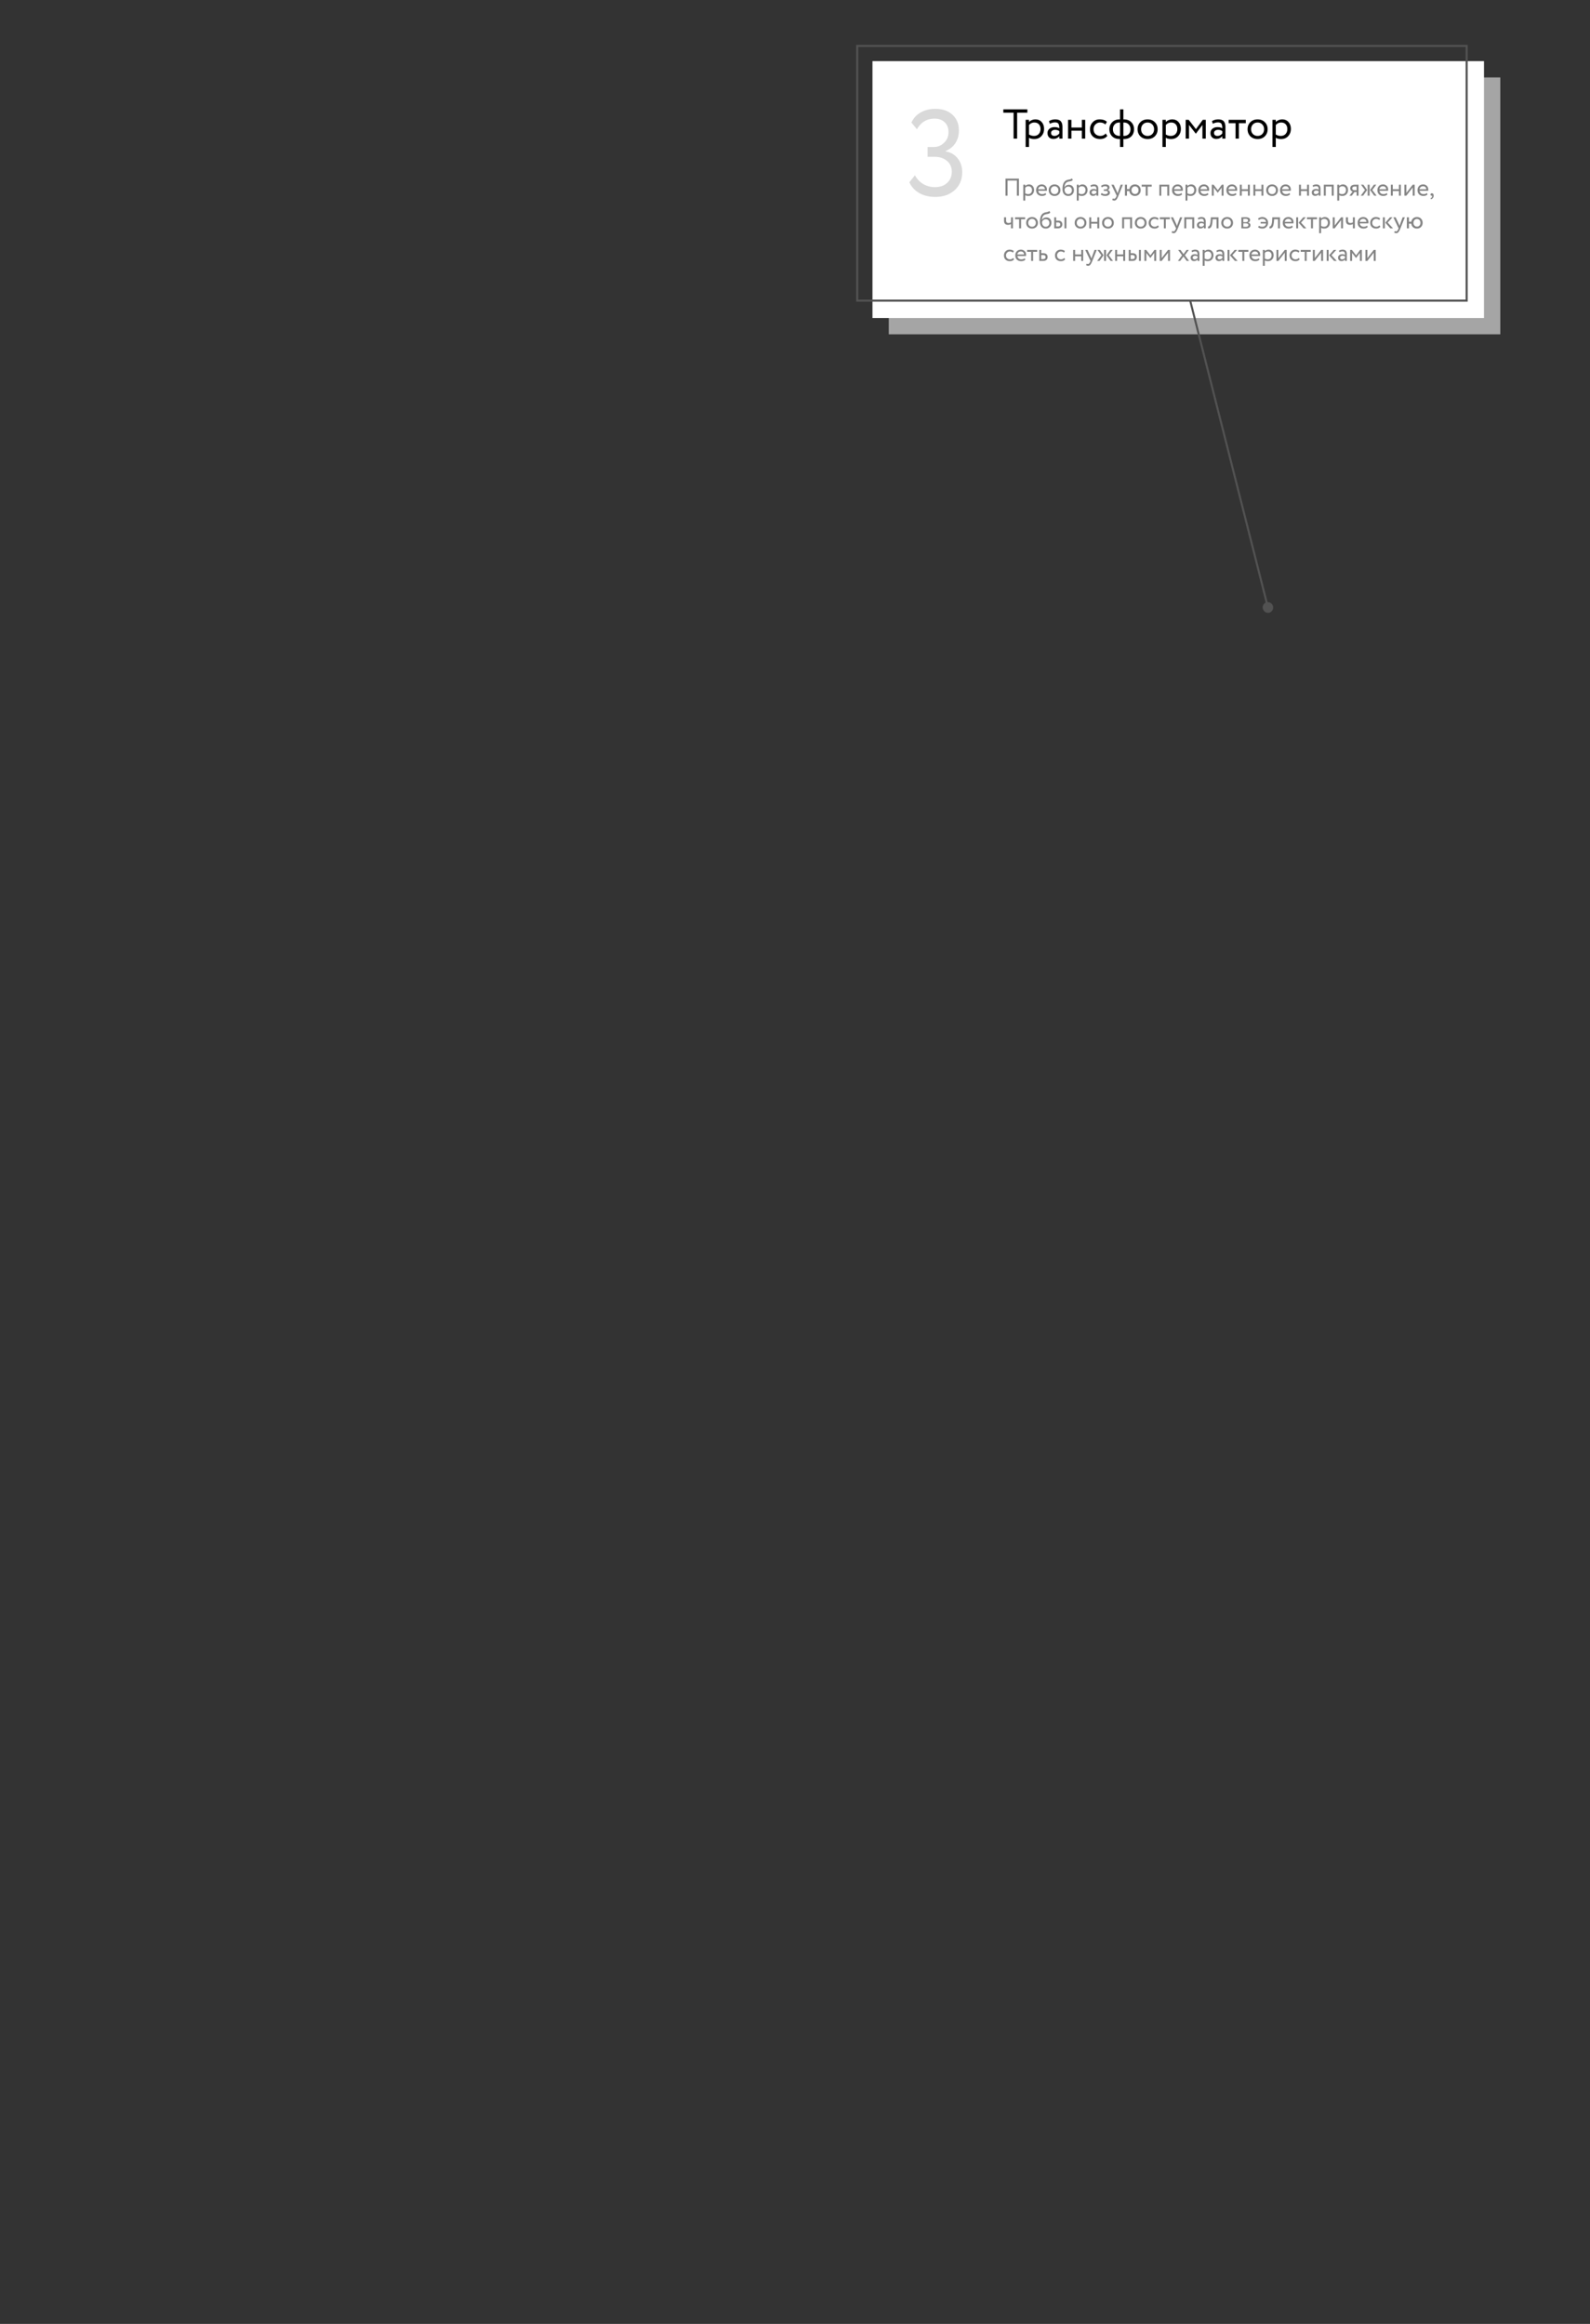 <svg width="390" height="570" fill="none" xmlns="http://www.w3.org/2000/svg"><rect width="100%" height="100%" fill="#333333" stroke="none"/><mask id="a" style="mask-type:alpha" maskUnits="userSpaceOnUse" x="0" y="0" width="390" height="570"><path fill="#D9D9D9" d="M0 0h390v570H0z"/></mask><g mask="url(#a)"><path fill="#C1C1C1" fill-opacity=".8" d="M218 19h150v63H218z"/><path fill="#fff" d="M214 15h150v63H214z"/><path stroke="#525252" stroke-width=".512" d="M210.256 11.256h149.488v62.488H210.256z"/><path d="M248.613 27.646h-2.511v-.82h5.893v.82h-2.511V34h-.871v-6.354zm3.779 8.404h-.82v-6.662h.82v.543a1.72 1.72 0 01.676-.46c.287-.124.584-.185.892-.185.656 0 1.171.218 1.547.656.39.43.584.99.584 1.68 0 .704-.222 1.295-.666 1.773-.437.472-1.014.707-1.732.707-.553 0-.987-.105-1.301-.317v2.265zm1.332-5.996a1.63 1.63 0 00-1.332.636v2.285c.362.24.772.359 1.23.359.485 0 .871-.154 1.158-.461.293-.315.44-.721.44-1.22 0-.485-.133-.871-.399-1.158-.267-.294-.632-.44-1.097-.44zm3.788.308l-.215-.656c.458-.28.97-.42 1.537-.42.622 0 1.073.153 1.353.46.28.308.42.783.42 1.425V34h-.778v-.594c-.363.444-.854.666-1.476.666-.424 0-.765-.127-1.025-.38-.26-.26-.389-.608-.389-1.045 0-.45.16-.806.481-1.066.321-.266.742-.4 1.261-.4.485 0 .867.1 1.148.298 0-.52-.072-.892-.216-1.117-.143-.226-.42-.338-.83-.338-.417 0-.84.112-1.271.338zm1.128 2.972c.458 0 .854-.198 1.189-.595v-.584c-.287-.205-.632-.307-1.036-.307-.28 0-.515.068-.707.205a.637.637 0 00-.276.553c0 .226.071.403.215.533.15.13.355.195.615.195zm7.542.666h-.82v-1.947H262.8V34h-.82v-4.612h.82v1.896h2.562v-1.896h.82V34zm5.029-1.26l.389.594c-.396.512-.987.768-1.773.768-.737 0-1.335-.218-1.793-.655-.451-.438-.676-1.022-.676-1.753 0-.676.222-1.247.666-1.711.444-.465 1.001-.697 1.67-.697.806 0 1.411.201 1.814.604l-.379.646c-.355-.321-.796-.482-1.322-.482-.431 0-.803.158-1.117.472-.308.307-.461.697-.461 1.168 0 .499.157.895.471 1.189.321.3.717.45 1.189.45.533 0 .973-.197 1.322-.594zm4.334 3.31h-.82v-1.947h-.113c-.772 0-1.384-.226-1.834-.677-.445-.458-.667-1.035-.667-1.732 0-.663.226-1.23.677-1.701.451-.471 1.055-.707 1.814-.707h.123v-2.46h.82v2.46h.133c.751 0 1.353.229 1.804.686.45.458.676 1.032.676 1.722 0 .717-.219 1.298-.656 1.742-.43.444-1.038.666-1.824.666h-.133v1.948zm-2.562-4.356c0 .499.146.899.44 1.2.301.293.707.44 1.22.44h.082v-3.28h-.133c-.499 0-.892.154-1.179.462-.287.3-.43.693-.43 1.178zm2.695-1.64h-.133v3.28h.092c.519 0 .922-.147 1.209-.44.294-.301.441-.701.441-1.2 0-.45-.144-.837-.431-1.158-.287-.321-.679-.482-1.178-.482zm4.025 3.372c-.45-.465-.676-1.042-.676-1.732 0-.697.226-1.27.676-1.722.458-.457 1.053-.686 1.784-.686.731 0 1.322.229 1.773.686.457.451.686 1.025.686 1.722 0 .697-.229 1.274-.686 1.732-.451.451-1.042.676-1.773.676-.725 0-1.319-.225-1.784-.676zm.646-2.91c-.301.3-.451.693-.451 1.178s.147.878.441 1.179c.3.307.683.46 1.148.46.464 0 .843-.15 1.137-.45.301-.308.451-.704.451-1.189 0-.471-.15-.864-.451-1.178-.294-.308-.673-.462-1.137-.462-.465 0-.844.154-1.138.462zm5.6 5.534h-.82v-6.662h.82v.543c.164-.19.39-.345.677-.46a2.22 2.22 0 01.891-.185c.656 0 1.172.218 1.548.656.389.43.584.99.584 1.68 0 .704-.222 1.295-.666 1.773-.438.472-1.015.707-1.732.707-.554 0-.988-.105-1.302-.317v2.265zm1.332-5.996c-.546 0-.99.212-1.332.636v2.285c.362.24.772.359 1.23.359.485 0 .871-.154 1.158-.461.294-.315.441-.721.441-1.22 0-.485-.134-.871-.4-1.158-.266-.294-.632-.44-1.097-.44zM291.644 34h-.82v-4.612h.748l1.773 2.286 1.681-2.286h.727V34h-.819v-3.361l-1.599 2.141h-.031l-1.66-2.142V34zm5.841-3.638l-.215-.656c.458-.28.97-.42 1.537-.42.622 0 1.073.153 1.353.46.28.308.42.783.42 1.425V34h-.779v-.594c-.362.444-.854.666-1.476.666-.423 0-.765-.127-1.024-.38-.26-.26-.39-.608-.39-1.045 0-.45.161-.806.482-1.066.321-.266.741-.4 1.26-.4.486 0 .868.1 1.148.298 0-.52-.071-.892-.215-1.117-.143-.226-.42-.338-.83-.338-.417 0-.84.112-1.271.338zm1.127 2.972c.458 0 .854-.198 1.189-.595v-.584c-.287-.205-.632-.307-1.035-.307-.28 0-.516.068-.707.205a.638.638 0 00-.277.553c0 .226.072.403.216.533.15.13.355.195.614.195zm4.448-3.126h-1.691v-.82h4.202v.82h-1.691V34h-.82v-3.792zm3.626 3.218c-.451-.465-.677-1.042-.677-1.732 0-.697.226-1.27.677-1.722.457-.457 1.052-.686 1.783-.686.731 0 1.322.229 1.773.686.457.451.686 1.025.686 1.722 0 .697-.229 1.274-.686 1.732-.451.451-1.042.676-1.773.676-.724 0-1.319-.225-1.783-.676zm.645-2.91c-.3.3-.451.693-.451 1.178s.147.878.441 1.179c.301.307.683.46 1.148.46.464 0 .844-.15 1.137-.45.301-.308.451-.704.451-1.189 0-.471-.15-.864-.451-1.178-.293-.308-.673-.462-1.137-.462-.465 0-.844.154-1.138.462zm5.6 5.534h-.82v-6.662h.82v.543c.164-.19.39-.345.677-.46a2.24 2.24 0 01.891-.185c.656 0 1.172.218 1.548.656.389.43.584.99.584 1.68 0 .704-.222 1.295-.666 1.773-.438.472-1.015.707-1.732.707-.554 0-.988-.105-1.302-.317v2.265zm1.332-5.996c-.546 0-.99.212-1.332.636v2.285c.362.24.772.359 1.23.359.485 0 .871-.154 1.158-.461.294-.315.441-.721.441-1.22 0-.485-.134-.871-.4-1.158-.266-.294-.632-.44-1.097-.44z" fill="#000"/><path d="M249.93 48h-.51v-3.72h-2.28V48h-.51v-4.2h3.3V48zm1.541 1.2h-.48v-3.9h.48v.318c.096-.112.228-.202.396-.27.168-.072.342-.108.522-.108.384 0 .686.128.906.384.228.252.342.58.342.984 0 .412-.13.758-.39 1.038-.256.276-.594.414-1.014.414-.324 0-.578-.062-.762-.186V49.2zm.78-3.51c-.32 0-.58.124-.78.372V47.4c.212.14.452.21.72.21.284 0 .51-.09.678-.27.172-.184.258-.422.258-.714 0-.284-.078-.51-.234-.678-.156-.172-.37-.258-.642-.258zm4.204 1.638l.15.378c-.26.236-.598.354-1.014.354-.44 0-.79-.128-1.05-.384-.264-.256-.396-.598-.396-1.026 0-.404.124-.74.372-1.008.244-.268.584-.402 1.02-.402.36 0 .658.116.894.348.24.228.36.524.36.888 0 .116-.01.224-.03.324h-2.076c.02.252.114.45.282.594.172.144.392.216.66.216.352 0 .628-.094.828-.282zm-.942-1.638a.879.879 0 00-.588.198.802.802 0 00-.27.522h1.638c-.012-.224-.088-.4-.228-.528-.136-.128-.32-.192-.552-.192zm2.11 1.974a1.399 1.399 0 01-.396-1.014c0-.408.132-.744.396-1.008.268-.268.616-.402 1.044-.402.428 0 .774.134 1.038.402.268.264.402.6.402 1.008 0 .408-.134.746-.402 1.014-.264.264-.61.396-1.038.396-.424 0-.772-.132-1.044-.396zm.378-1.704c-.176.176-.264.406-.264.69 0 .284.086.514.258.69a.9.9 0 00.672.27.89.89 0 00.666-.264.954.954 0 00.264-.696.959.959 0 00-.264-.69.88.88 0 00-.666-.27.88.88 0 00-.666.27zm4.886-2.22l.258.378a.728.728 0 01-.348.27 2.743 2.743 0 01-.504.12 2.065 2.065 0 00-.522.15c-.408.188-.636.622-.684 1.302h.012c.088-.188.23-.34.426-.456.2-.116.414-.174.642-.174.384 0 .688.122.912.366.228.244.342.57.342.978 0 .384-.13.712-.39.984-.256.268-.588.402-.996.402-.44 0-.788-.15-1.044-.45-.256-.296-.384-.706-.384-1.23 0-1.168.334-1.894 1.002-2.178.152-.068.328-.118.528-.15.156-.028.268-.05.336-.066a.92.92 0 00.216-.084.561.561 0 00.198-.162zm-1.77 2.73c0 .344.084.62.252.828a.802.802 0 00.654.312.83.83 0 00.636-.264.89.89 0 00.252-.648c0-.276-.078-.498-.234-.666-.152-.168-.362-.252-.63-.252a.927.927 0 00-.612.204.86.86 0 00-.318.486zm3.473 2.73h-.48v-3.9h.48v.318c.096-.112.228-.202.396-.27.168-.072.342-.108.522-.108.384 0 .686.128.906.384.228.252.342.58.342.984 0 .412-.13.758-.39 1.038-.256.276-.594.414-1.014.414-.324 0-.578-.062-.762-.186V49.2zm.78-3.51c-.32 0-.58.124-.78.372V47.4c.212.14.452.21.72.21.284 0 .51-.09.678-.27.172-.184.258-.422.258-.714 0-.284-.078-.51-.234-.678-.156-.172-.37-.258-.642-.258zm2.218.18l-.126-.384a1.69 1.69 0 01.9-.246c.364 0 .628.09.792.27.164.18.246.458.246.834V48h-.456v-.348c-.212.26-.5.39-.864.39-.248 0-.448-.074-.6-.222-.152-.152-.228-.356-.228-.612a.76.76 0 01.282-.624c.188-.156.434-.234.738-.234.284 0 .508.058.672.174 0-.304-.042-.522-.126-.654-.084-.132-.246-.198-.486-.198-.244 0-.492.066-.744.198zm.66 1.74c.268 0 .5-.116.696-.348v-.342c-.168-.12-.37-.18-.606-.18a.694.694 0 00-.414.12.373.373 0 00-.162.324.4.4 0 00.126.312.532.532 0 00.36.114zm2.849.45a2.27 2.27 0 01-.648-.102c-.22-.072-.376-.16-.468-.264l.246-.36c.108.088.236.16.384.216.152.052.29.078.414.078.208 0 .378-.04.51-.12.132-.084.198-.192.198-.324a.287.287 0 00-.144-.258.7.7 0 00-.384-.09h-.456v-.39h.426a.513.513 0 00.336-.108.352.352 0 00.132-.276.32.32 0 00-.156-.282.726.726 0 00-.42-.108c-.284 0-.554.1-.81.3l-.186-.372c.108-.112.258-.2.45-.264.196-.064.402-.096.618-.096.32 0 .568.064.744.192.18.128.27.306.27.534 0 .312-.158.524-.474.636v.012c.176.02.314.09.414.21.1.116.15.258.15.426a.69.69 0 01-.318.594c-.208.144-.484.216-.828.216zm3.786-2.76h.546l-1.08 2.7c-.196.476-.366.792-.51.948-.152.168-.326.252-.522.252a.892.892 0 01-.51-.168l.156-.366c.128.06.228.09.3.09a.398.398 0 00.3-.144c.092-.096.184-.252.276-.468l.06-.144-1.296-2.7h.576l.792 1.716c.016.028.07.164.162.408.036-.132.078-.27.126-.414l.624-1.71zm1.549 2.7h-.51v-2.7h.51v1.08h.588c.056-.344.206-.62.45-.828.248-.208.552-.312.912-.312.424 0 .764.134 1.02.402.26.268.39.604.39 1.008s-.132.742-.396 1.014c-.26.264-.598.396-1.014.396-.38 0-.692-.11-.936-.33a1.347 1.347 0 01-.432-.87h-.582V48zm1.35-2.022c-.16.172-.24.396-.24.672s.08.5.24.672c.16.172.366.258.618.258a.796.796 0 00.612-.252c.16-.172.24-.398.24-.678 0-.276-.078-.5-.234-.672a.794.794 0 00-.618-.258.806.806 0 00-.618.258zm3.241-.198h-.99v-.48h2.46v.48h-.99V48h-.48v-2.22zm5.773 2.22h-.48v-2.25h-1.47V48h-.48v-2.7h2.43V48zm2.998-.672l.15.378c-.26.236-.598.354-1.014.354-.44 0-.79-.128-1.05-.384-.264-.256-.396-.598-.396-1.026 0-.404.124-.74.372-1.008.244-.268.584-.402 1.02-.402.36 0 .658.116.894.348.24.228.36.524.36.888 0 .116-.01.224-.03.324h-2.076c.02.252.114.45.282.594.172.144.392.216.66.216.352 0 .628-.094.828-.282zm-.942-1.638a.879.879 0 00-.588.198.802.802 0 00-.27.522h1.638c-.012-.224-.088-.4-.228-.528-.136-.128-.32-.192-.552-.192zm2.41 3.51h-.48v-3.9h.48v.318c.096-.112.228-.202.396-.27.168-.072.342-.108.522-.108.384 0 .686.128.906.384.228.252.342.58.342.984 0 .412-.13.758-.39 1.038-.256.276-.594.414-1.014.414-.324 0-.578-.062-.762-.186V49.2zm.78-3.51c-.32 0-.58.124-.78.372V47.4c.212.14.452.21.72.21.284 0 .51-.09.678-.27.172-.184.258-.422.258-.714 0-.284-.078-.51-.234-.678-.156-.172-.37-.258-.642-.258zm4.204 1.638l.15.378c-.26.236-.598.354-1.014.354-.44 0-.79-.128-1.05-.384-.264-.256-.396-.598-.396-1.026 0-.404.124-.74.372-1.008.244-.268.584-.402 1.02-.402.36 0 .658.116.894.348.24.228.36.524.36.888 0 .116-.01.224-.03.324h-2.076c.02.252.114.45.282.594.172.144.392.216.66.216.352 0 .628-.094.828-.282zm-.942-1.638a.879.879 0 00-.588.198.802.802 0 00-.27.522h1.638c-.012-.224-.088-.4-.228-.528-.136-.128-.32-.192-.552-.192zm2.409 2.31h-.48v-2.7h.438l1.038 1.338.984-1.338h.426V48h-.48v-1.968l-.936 1.254h-.018l-.972-1.254V48zm5.406-.672l.15.378c-.26.236-.598.354-1.014.354-.44 0-.79-.128-1.05-.384-.264-.256-.396-.598-.396-1.026 0-.404.124-.74.372-1.008.244-.268.584-.402 1.02-.402.36 0 .658.116.894.348.24.228.36.524.36.888 0 .116-.01.224-.03.324h-2.076c.02.252.114.45.282.594.172.144.392.216.66.216.352 0 .628-.094.828-.282zm-.942-1.638a.879.879 0 00-.588.198.802.802 0 00-.27.522h1.638c-.012-.224-.088-.4-.228-.528-.136-.128-.32-.192-.552-.192zm4.389 2.31h-.48v-1.14h-1.5V48h-.48v-2.7h.48v1.11h1.5V45.3h.48V48zm3.328 0h-.48v-1.14h-1.5V48h-.48v-2.7h.48v1.11h1.5V45.3h.48V48zm1.084-.336a1.399 1.399 0 01-.396-1.014c0-.408.132-.744.396-1.008.268-.268.616-.402 1.044-.402.428 0 .774.134 1.038.402.268.264.402.6.402 1.008 0 .408-.134.746-.402 1.014-.264.264-.61.396-1.038.396-.424 0-.772-.132-1.044-.396zm.378-1.704c-.176.176-.264.406-.264.69 0 .284.086.514.258.69a.9.9 0 00.672.27.89.89 0 00.666-.264.954.954 0 00.264-.696.959.959 0 00-.264-.69.88.88 0 00-.666-.27.88.88 0 00-.666.27zm4.929 1.368l.15.378c-.26.236-.598.354-1.014.354-.44 0-.79-.128-1.05-.384-.264-.256-.396-.598-.396-1.026 0-.404.124-.74.372-1.008.244-.268.584-.402 1.02-.402.36 0 .658.116.894.348.24.228.36.524.36.888 0 .116-.01.224-.03.324h-2.076c.02.252.114.45.282.594.172.144.392.216.66.216.352 0 .628-.094.828-.282zm-.942-1.638a.879.879 0 00-.588.198.802.802 0 00-.27.522h1.638c-.012-.224-.088-.4-.228-.528-.136-.128-.32-.192-.552-.192zM321.08 48h-.48v-1.14h-1.5V48h-.48v-2.7h.48v1.11h1.5V45.3h.48V48zm1.012-2.13l-.126-.384a1.69 1.69 0 01.9-.246c.364 0 .628.09.792.27.164.18.246.458.246.834V48h-.456v-.348c-.212.26-.5.39-.864.39-.248 0-.448-.074-.6-.222-.152-.152-.228-.356-.228-.612a.76.76 0 01.282-.624c.188-.156.434-.234.738-.234.284 0 .508.058.672.174 0-.304-.042-.522-.126-.654-.084-.132-.246-.198-.486-.198-.244 0-.492.066-.744.198zm.66 1.74c.268 0 .5-.116.696-.348v-.342c-.168-.12-.37-.18-.606-.18a.694.694 0 00-.414.12.373.373 0 00-.162.324.4.4 0 00.126.312.532.532 0 00.36.114zm4.385.39h-.48v-2.25h-1.47V48h-.48v-2.7h2.43V48zm1.349 1.2h-.48v-3.9h.48v.318c.096-.112.228-.202.396-.27.168-.072.342-.108.522-.108.384 0 .686.128.906.384.228.252.342.58.342.984 0 .412-.13.758-.39 1.038-.256.276-.594.414-1.014.414-.324 0-.578-.062-.762-.186V49.2zm.78-3.51c-.32 0-.58.124-.78.372V47.4c.212.14.452.21.72.21.284 0 .51-.09.678-.27.172-.184.258-.422.258-.714 0-.284-.078-.51-.234-.678-.156-.172-.37-.258-.642-.258zm3.127-.39h.84V48h-.48v-.9h-.522l-.66.9h-.582l.78-1.02a.716.716 0 01-.414-.264.815.815 0 01-.168-.516c0-.276.1-.494.3-.654.2-.164.502-.246.906-.246zm-.696.912c0 .128.05.234.15.318.1.08.218.12.354.12h.552v-.9h-.438c-.204 0-.358.042-.462.126a.41.41 0 00-.156.336zm5.295-.912h.594l-.978 1.302 1.05 1.398h-.594l-1.002-1.398.93-1.302zm-1.05 2.7h-.48v-2.7h.48V48zm-2.178 0l1.032-1.398-.978-1.302h.6l.924 1.302-.99 1.398h-.588zm6.398-.672l.15.378c-.26.236-.598.354-1.014.354-.44 0-.79-.128-1.05-.384-.264-.256-.396-.598-.396-1.026 0-.404.124-.74.372-1.008.244-.268.584-.402 1.02-.402.36 0 .658.116.894.348.24.228.36.524.36.888 0 .116-.01.224-.03.324h-2.076c.02.252.114.45.282.594.172.144.392.216.66.216.352 0 .628-.094.828-.282zm-.942-1.638a.879.879 0 00-.588.198.802.802 0 00-.27.522H340c-.012-.224-.088-.4-.228-.528-.136-.128-.32-.192-.552-.192zm4.389 2.31h-.48v-1.14h-1.5V48h-.48v-2.7h.48v1.11h1.5V45.3h.48V48zm2.908-2.01l-1.56 2.01h-.48v-2.7h.48v2.01l1.56-2.01h.48V48h-.48v-2.01zM350 47.328l.15.378c-.26.236-.598.354-1.014.354-.44 0-.79-.128-1.05-.384-.264-.256-.396-.598-.396-1.026 0-.404.124-.74.372-1.008.244-.268.584-.402 1.02-.402.36 0 .658.116.894.348.24.228.36.524.36.888 0 .116-.01.224-.03.324h-2.077c.021.252.115.45.283.594.172.144.392.216.66.216.352 0 .628-.094.828-.282zm-.942-1.638a.879.879 0 00-.588.198.802.802 0 00-.27.522h1.638c-.012-.224-.088-.4-.228-.528-.136-.128-.32-.192-.552-.192zm1.821 2.034c0-.096.03-.172.09-.228a.34.34 0 01.252-.09c.128 0 .232.054.312.162.08.104.12.244.12.42 0 .216-.06.402-.18.558a.88.88 0 01-.48.33l-.132-.228a.525.525 0 00.384-.402c.028-.136.026-.236-.006-.3-.024.036-.068.054-.132.054a.216.216 0 01-.162-.078.311.311 0 01-.066-.198zM247.98 53.3h.48V56h-.48v-1.05a1.37 1.37 0 01-.75.198c-.64 0-.96-.344-.96-1.032V53.3h.51v.762c0 .424.194.636.582.636.252 0 .458-.056.618-.168V53.3zm1.995.48h-.99v-.48h2.46v.48h-.99V56h-.48v-2.22zm2.122 1.884a1.399 1.399 0 01-.396-1.014c0-.408.132-.744.396-1.008.268-.268.616-.402 1.044-.402.428 0 .774.134 1.038.402.268.264.402.6.402 1.008 0 .408-.134.746-.402 1.014-.264.264-.61.396-1.038.396-.424 0-.772-.132-1.044-.396zm.378-1.704c-.176.176-.264.406-.264.69 0 .284.086.514.258.69a.9.9 0 00.672.27.89.89 0 00.666-.264.954.954 0 00.264-.696.959.959 0 00-.264-.69.88.88 0 00-.666-.27.88.88 0 00-.666.27zm4.887-2.22l.258.378a.728.728 0 01-.348.27 2.743 2.743 0 01-.504.12 2.065 2.065 0 00-.522.15c-.408.188-.636.622-.684 1.302h.012c.088-.188.23-.34.426-.456.2-.116.414-.174.642-.174.384 0 .688.122.912.366.228.244.342.57.342.978 0 .384-.13.712-.39.984-.256.268-.588.402-.996.402-.44 0-.788-.15-1.044-.45-.256-.296-.384-.706-.384-1.23 0-1.168.334-1.894 1.002-2.178.152-.068.328-.118.528-.15.156-.028.268-.05.336-.066a.92.92 0 00.216-.084.561.561 0 00.198-.162zm-1.77 2.73c0 .344.084.62.252.828a.802.802 0 00.654.312.83.83 0 00.636-.264.89.89 0 00.252-.648c0-.276-.078-.498-.234-.666-.152-.168-.362-.252-.63-.252a.927.927 0 00-.612.204.86.86 0 00-.318.486zm3.862 1.53h-.87v-2.7h.48v.81h.444c.368 0 .638.084.81.252.172.164.258.39.258.678 0 .272-.09.5-.27.684-.172.184-.456.276-.852.276zm2.118 0h-.48v-2.7h.48V56zm-2.154-1.44h-.354v.99h.348c.228 0 .394-.04.498-.12.104-.08.156-.204.156-.372 0-.332-.216-.498-.648-.498zm4.58 1.104a1.399 1.399 0 01-.396-1.014c0-.408.132-.744.396-1.008.268-.268.616-.402 1.044-.402.428 0 .774.134 1.038.402.268.264.402.6.402 1.008 0 .408-.134.746-.402 1.014-.264.264-.61.396-1.038.396-.424 0-.772-.132-1.044-.396zm.378-1.704c-.176.176-.264.406-.264.69 0 .284.086.514.258.69a.9.9 0 00.672.27.89.89 0 00.666-.264.954.954 0 00.264-.696.959.959 0 00-.264-.69.88.88 0 00-.666-.27.88.88 0 00-.666.27zm5.258 2.04h-.48v-1.14h-1.5V56h-.48v-2.7h.48v1.11h1.5V53.3h.48V56zm1.084-.336a1.399 1.399 0 01-.396-1.014c0-.408.132-.744.396-1.008.268-.268.616-.402 1.044-.402.428 0 .774.134 1.038.402.268.264.402.6.402 1.008 0 .408-.134.746-.402 1.014-.264.264-.61.396-1.038.396-.424 0-.772-.132-1.044-.396zm.378-1.704c-.176.176-.264.406-.264.69 0 .284.086.514.258.69a.9.9 0 00.672.27.89.89 0 00.666-.264.954.954 0 00.264-.696.959.959 0 00-.264-.69.88.88 0 00-.666-.27.88.88 0 00-.666.27zm6.577 2.04h-.48v-2.25h-1.47V56h-.48v-2.7h2.43V56zm1.084-.336a1.399 1.399 0 01-.396-1.014c0-.408.132-.744.396-1.008.268-.268.616-.402 1.044-.402.428 0 .774.134 1.038.402.268.264.402.6.402 1.008 0 .408-.134.746-.402 1.014-.264.264-.61.396-1.038.396-.424 0-.772-.132-1.044-.396zm.378-1.704c-.176.176-.264.406-.264.69 0 .284.086.514.258.69a.9.9 0 00.672.27.89.89 0 00.666-.264.954.954 0 00.264-.696.959.959 0 00-.264-.69.88.88 0 00-.666-.27.88.88 0 00-.666.27zm4.875 1.302l.228.348c-.232.3-.578.45-1.038.45-.432 0-.782-.128-1.05-.384-.264-.256-.396-.598-.396-1.026 0-.396.13-.73.39-1.002s.586-.408.978-.408c.472 0 .826.118 1.062.354l-.222.378a1.111 1.111 0 00-.774-.282.894.894 0 00-.654.276.927.927 0 00-.27.684c0 .292.092.524.276.696a.98.98 0 00.696.264c.312 0 .57-.116.774-.348zm1.466-1.482h-.99v-.48h2.46v.48h-.99V56h-.48v-2.22zm3.973-.48h.546l-1.08 2.7c-.196.476-.366.792-.51.948-.152.168-.326.252-.522.252a.892.892 0 01-.51-.168l.156-.366c.128.06.228.09.3.09a.398.398 0 00.3-.144c.092-.096.184-.252.276-.468l.06-.144-1.296-2.7h.576l.792 1.716c.016.028.07.164.162.408.036-.132.078-.27.126-.414l.624-1.71zm3.47 2.7h-.48v-2.25h-1.47V56h-.48v-2.7h2.43V56zm1.012-2.13l-.126-.384a1.69 1.69 0 01.9-.246c.364 0 .628.09.792.27.164.18.246.458.246.834V56h-.456v-.348c-.212.26-.5.39-.864.39-.248 0-.448-.074-.6-.222-.152-.152-.228-.356-.228-.612a.76.76 0 01.282-.624c.188-.156.434-.234.738-.234.284 0 .508.058.672.174 0-.304-.042-.522-.126-.654-.084-.132-.246-.198-.486-.198-.244 0-.492.066-.744.198zm.66 1.74c.268 0 .5-.116.696-.348v-.342c-.168-.12-.37-.18-.606-.18a.694.694 0 00-.414.12.373.373 0 00-.162.324.4.4 0 00.126.312.532.532 0 00.36.114zm4.284.39h-.48v-2.22h-.948l-.03.456c-.032.372-.08.682-.144.93-.06.244-.14.428-.24.552a.837.837 0 01-.306.252c-.108.044-.24.066-.396.066l-.036-.468a.337.337 0 00.138-.018.48.48 0 00.156-.12c.06-.06.112-.14.156-.24.048-.1.09-.24.126-.42.04-.184.066-.394.078-.63l.048-.84h1.878V56zm1.082-.336a1.399 1.399 0 01-.396-1.014c0-.408.132-.744.396-1.008.268-.268.616-.402 1.044-.402.428 0 .774.134 1.038.402.268.264.402.6.402 1.008 0 .408-.134.746-.402 1.014-.264.264-.61.396-1.038.396-.424 0-.772-.132-1.044-.396zm.378-1.704c-.176.176-.264.406-.264.69 0 .284.086.514.258.69a.9.9 0 00.672.27.89.89 0 00.666-.264.954.954 0 00.264-.696.959.959 0 00-.264-.69.88.88 0 00-.666-.27.88.88 0 00-.666.27zm4.146 2.04v-2.7h.084c.036-.004.088-.006.156-.006a29.46 29.46 0 01.738-.018c.776 0 1.164.232 1.164.696 0 .16-.05.298-.15.414a.63.63 0 01-.39.204v.012c.42.076.63.288.63.636 0 .524-.414.786-1.242.786a43.513 43.513 0 01-.894-.024h-.096zm1.056-1.212h-.576v.828c.288.012.472.018.552.018.46 0 .69-.144.69-.432 0-.276-.222-.414-.666-.414zm-.042-1.122c-.116 0-.294.006-.534.018v.804h.606a.638.638 0 00.396-.114c.1-.076.15-.178.15-.306 0-.268-.206-.402-.618-.402zm5.05 1.158h-1.332v-.39h1.326a.813.813 0 00-.306-.552c-.164-.128-.374-.192-.63-.192-.332 0-.608.098-.828.294l-.204-.36c.116-.116.27-.208.462-.276a1.6 1.6 0 01.564-.108c.432 0 .778.128 1.038.384.268.256.402.598.402 1.026 0 .396-.13.73-.39 1.002s-.586.408-.978.408c-.488 0-.85-.114-1.086-.342l.228-.354c.184.164.46.246.828.246.252 0 .458-.068.618-.204a.893.893 0 00.288-.582zM313.951 56h-.48v-2.22h-.948l-.03.456c-.032.372-.08.682-.144.93-.06.244-.14.428-.24.552a.837.837 0 01-.306.252c-.108.044-.24.066-.396.066l-.036-.468a.337.337 0 00.138-.018.48.48 0 00.156-.12c.06-.06.112-.14.156-.24.048-.1.09-.24.126-.42.04-.184.066-.394.078-.63l.048-.84h1.878V56zm2.996-.672l.15.378c-.26.236-.598.354-1.014.354-.44 0-.79-.128-1.05-.384-.264-.256-.396-.598-.396-1.026 0-.404.124-.74.372-1.008.244-.268.584-.402 1.02-.402.36 0 .658.116.894.348.24.228.36.524.36.888 0 .116-.01.224-.03.324h-2.076c.02.252.114.45.282.594.172.144.392.216.66.216.352 0 .628-.094.828-.282zm-.942-1.638a.879.879 0 00-.588.198.802.802 0 00-.27.522h1.638c-.012-.224-.088-.4-.228-.528-.136-.128-.32-.192-.552-.192zm3.663-.39h.63l-1.182 1.29 1.296 1.41h-.666l-1.218-1.38 1.14-1.32zm-1.254 2.7h-.48v-2.7h.48V56zm3.156-2.22h-.99v-.48h2.46v.48h-.99V56h-.48v-2.22zm2.475 3.42h-.48v-3.9h.48v.318c.096-.112.228-.202.396-.27.168-.072.342-.108.522-.108.384 0 .686.128.906.384.228.252.342.58.342.984 0 .412-.13.758-.39 1.038-.256.276-.594.414-1.014.414-.324 0-.578-.062-.762-.186V57.2zm.78-3.51c-.32 0-.58.124-.78.372V55.4c.212.14.452.21.72.21.284 0 .51-.09.678-.27.172-.184.258-.422.258-.714 0-.284-.078-.51-.234-.678-.156-.172-.37-.258-.642-.258zm4.114.3l-1.56 2.01h-.48v-2.7h.48v2.01l1.56-2.01h.48V56h-.48v-2.01zm2.9-.69h.48V56h-.48v-1.05a1.37 1.37 0 01-.75.198c-.64 0-.96-.344-.96-1.032V53.3h.51v.762c0 .424.194.636.582.636.252 0 .458-.056.618-.168V53.3zm3.477 2.028l.15.378c-.26.236-.598.354-1.014.354-.44 0-.79-.128-1.05-.384-.264-.256-.396-.598-.396-1.026 0-.404.124-.74.372-1.008.244-.268.584-.402 1.02-.402.36 0 .658.116.894.348.24.228.36.524.36.888 0 .116-.01.224-.03.324h-2.076c.02.252.114.45.282.594.172.144.392.216.66.216.352 0 .628-.094.828-.282zm-.942-1.638a.879.879 0 00-.588.198.802.802 0 00-.27.522h1.638c-.012-.224-.088-.4-.228-.528-.136-.128-.32-.192-.552-.192zm3.97 1.572l.228.348c-.232.3-.578.45-1.038.45-.432 0-.782-.128-1.05-.384-.264-.256-.396-.598-.396-1.026 0-.396.13-.73.39-1.002s.586-.408.978-.408c.472 0 .826.118 1.062.354l-.222.378a1.111 1.111 0 00-.774-.282.894.894 0 00-.654.276.927.927 0 00-.27.684c0 .292.092.524.276.696a.98.98 0 00.696.264c.312 0 .57-.116.774-.348zm2.588-1.962h.63l-1.182 1.29 1.296 1.41h-.666l-1.218-1.38 1.14-1.32zm-1.254 2.7h-.48v-2.7h.48V56zm4.363-2.7h.546l-1.08 2.7c-.196.476-.366.792-.51.948-.152.168-.326.252-.522.252a.892.892 0 01-.51-.168l.156-.366c.128.06.228.09.3.09a.398.398 0 00.3-.144c.092-.096.184-.252.276-.468l.06-.144-1.296-2.7h.576l.792 1.716c.016.028.07.164.162.408.036-.132.078-.27.126-.414l.624-1.71zm1.549 2.7h-.51v-2.7h.51v1.08h.588c.056-.344.206-.62.45-.828.248-.208.552-.312.912-.312.424 0 .764.134 1.02.402.26.268.39.604.39 1.008s-.132.742-.396 1.014c-.26.264-.598.396-1.014.396-.38 0-.692-.11-.936-.33a1.347 1.347 0 01-.432-.87h-.582V56zm1.35-2.022c-.16.172-.24.396-.24.672s.08.5.24.672c.16.172.366.258.618.258a.796.796 0 00.612-.252c.16-.172.24-.398.24-.678 0-.276-.078-.5-.234-.672a.794.794 0 00-.618-.258.806.806 0 00-.618.258zm-98.432 9.284l.228.348c-.232.3-.578.45-1.038.45-.432 0-.782-.128-1.05-.384-.264-.256-.396-.598-.396-1.026 0-.396.13-.73.39-1.002s.586-.408.978-.408c.472 0 .826.118 1.062.354l-.222.378a1.111 1.111 0 00-.774-.282.894.894 0 00-.654.276.927.927 0 00-.27.684c0 .292.092.524.276.696a.98.98 0 00.696.264c.312 0 .57-.116.774-.348zm2.837.066l.15.378c-.26.236-.598.354-1.014.354-.44 0-.79-.128-1.05-.384-.264-.256-.396-.598-.396-1.026 0-.404.124-.74.372-1.008.244-.268.584-.402 1.02-.402.36 0 .658.116.894.348.24.228.36.524.36.888 0 .116-.01.224-.03.324h-2.076c.02.252.114.45.282.594.172.144.392.216.66.216.352 0 .628-.094.828-.282zm-.942-1.638a.879.879 0 00-.588.198.802.802 0 00-.27.522h1.638c-.012-.224-.088-.4-.228-.528-.136-.128-.32-.192-.552-.192zm2.525.09h-.99v-.48h2.46v.48h-.99V64h-.48v-2.22zm2.906 2.22h-.912v-2.7h.48v.81h.492c.368 0 .638.084.81.252.172.164.258.39.258.678 0 .272-.09.5-.27.684-.18.184-.466.276-.858.276zm-.03-1.44h-.402v.99h.396c.436 0 .654-.164.654-.492 0-.332-.216-.498-.648-.498zm5.225.702l.228.348c-.232.3-.578.45-1.038.45-.432 0-.782-.128-1.05-.384-.264-.256-.396-.598-.396-1.026 0-.396.13-.73.39-1.002s.586-.408.978-.408c.472 0 .826.118 1.062.354l-.222.378a1.111 1.111 0 00-.774-.282.894.894 0 00-.654.276.927.927 0 00-.27.684c0 .292.092.524.276.696a.98.98 0 00.696.264c.312 0 .57-.116.774-.348zm4.662.738h-.48v-1.14h-1.5V64h-.48v-2.7h.48v1.11h1.5V61.3h.48V64zm2.776-2.7h.546l-1.08 2.7c-.196.476-.366.792-.51.948-.152.168-.326.252-.522.252a.892.892 0 01-.51-.168l.156-.366c.128.06.228.09.3.09a.398.398 0 00.3-.144c.092-.096.184-.252.276-.468l.06-.144-1.296-2.7h.576l.792 1.716c.016.028.07.164.162.408.036-.132.078-.27.126-.414l.624-1.71zm3.872 0h.594l-.978 1.302 1.05 1.398h-.594l-1.002-1.398.93-1.302zm-1.05 2.7h-.48v-2.7h.48V64zm-2.178 0l1.032-1.398-.978-1.302h.6l.924 1.302-.99 1.398h-.588zm6.875 0h-.48v-1.14h-1.5V64h-.48v-2.7h.48v1.11h1.5V61.3h.48V64zm1.738 0h-.87v-2.7h.48v.81h.444c.368 0 .638.084.81.252.172.164.258.39.258.678 0 .272-.09.5-.27.684-.172.184-.456.276-.852.276zm2.118 0h-.48v-2.7h.48V64zm-2.154-1.44h-.354v.99h.348c.228 0 .394-.04.498-.12.104-.08.156-.204.156-.372 0-.332-.216-.498-.648-.498zm3.495 1.44h-.48v-2.7h.438l1.038 1.338.984-1.338h.426V64h-.48v-1.968l-.936 1.254h-.018l-.972-1.254V64zm5.316-2.01l-1.56 2.01h-.48v-2.7h.48v2.01l1.56-2.01h.48V64h-.48v-2.01zm4.543-.69h.558l-.966 1.302L291.66 64h-.588l-.792-1.092-.804 1.092h-.558l1.02-1.374-.96-1.326h.588l.732 1.02.744-1.02zm1.343.57l-.126-.384a1.69 1.69 0 01.9-.246c.364 0 .628.09.792.27.164.18.246.458.246.834V64h-.456v-.348c-.212.26-.5.39-.864.39-.248 0-.448-.074-.6-.222-.152-.152-.228-.356-.228-.612a.76.76 0 01.282-.624c.188-.156.434-.234.738-.234.284 0 .508.058.672.174 0-.304-.042-.522-.126-.654-.084-.132-.246-.198-.486-.198-.244 0-.492.066-.744.198zm.66 1.74c.268 0 .5-.116.696-.348v-.342c-.168-.12-.37-.18-.606-.18a.694.694 0 00-.414.12.373.373 0 00-.162.324.4.4 0 00.126.312.532.532 0 00.36.114zm2.435 1.59H295v-3.9h.48v.318c.096-.112.228-.202.396-.27.168-.072.342-.108.522-.108.384 0 .686.128.906.384.228.252.342.58.342.984 0 .412-.13.758-.39 1.038-.256.276-.594.414-1.014.414-.324 0-.578-.062-.762-.186V65.2zm.78-3.51c-.32 0-.58.124-.78.372V63.4c.212.14.452.21.72.21.284 0 .51-.09.678-.27.172-.184.258-.422.258-.714 0-.284-.078-.51-.234-.678-.156-.172-.37-.258-.642-.258zm2.218.18l-.126-.384a1.69 1.69 0 01.9-.246c.364 0 .628.09.792.27.164.18.246.458.246.834V64h-.456v-.348c-.212.26-.5.39-.864.39-.248 0-.448-.074-.6-.222-.152-.152-.228-.356-.228-.612a.76.76 0 01.282-.624c.188-.156.434-.234.738-.234.284 0 .508.058.672.174 0-.304-.042-.522-.126-.654-.084-.132-.246-.198-.486-.198-.244 0-.492.066-.744.198zm.66 1.74c.268 0 .5-.116.696-.348v-.342c-.168-.12-.37-.18-.606-.18a.694.694 0 00-.414.12.373.373 0 00-.162.324.4.4 0 00.126.312.532.532 0 00.36.114zm3.69-2.31h.63l-1.182 1.29 1.296 1.41h-.666l-1.218-1.38 1.14-1.32zm-1.254 2.7h-.48v-2.7h.48V64zm3.156-2.22h-.99v-.48h2.46v.48h-.99V64h-.48v-2.22zm4.037 1.548l.15.378c-.26.236-.598.354-1.014.354-.44 0-.79-.128-1.05-.384-.264-.256-.396-.598-.396-1.026 0-.404.124-.74.372-1.008.244-.268.584-.402 1.02-.402.36 0 .658.116.894.348.24.228.36.524.36.888 0 .116-.01.224-.03.324h-2.076c.02.252.114.45.282.594.172.144.392.216.66.216.352 0 .628-.094.828-.282zm-.942-1.638a.879.879 0 00-.588.198.802.802 0 00-.27.522h1.638c-.012-.224-.088-.4-.228-.528-.136-.128-.32-.192-.552-.192zm2.409 3.51h-.48v-3.9h.48v.318c.096-.112.228-.202.396-.27.168-.072.342-.108.522-.108.384 0 .686.128.906.384.228.252.342.58.342.984 0 .412-.13.758-.39 1.038-.256.276-.594.414-1.014.414-.324 0-.578-.062-.762-.186V65.2zm.78-3.51c-.32 0-.58.124-.78.372V63.4c.212.14.452.21.72.21.284 0 .51-.09.678-.27.172-.184.258-.422.258-.714 0-.284-.078-.51-.234-.678-.156-.172-.37-.258-.642-.258zm4.114.3l-1.56 2.01h-.48v-2.7h.48v2.01l1.56-2.01h.48V64h-.48v-2.01zm3.429 1.272l.228.348c-.232.3-.578.45-1.038.45-.432 0-.782-.128-1.05-.384-.264-.256-.396-.598-.396-1.026 0-.396.13-.73.39-1.002s.586-.408.978-.408c.472 0 .826.118 1.062.354l-.222.378a1.111 1.111 0 00-.774-.282.894.894 0 00-.654.276.927.927 0 00-.27.684c0 .292.092.524.276.696a.98.98 0 00.696.264c.312 0 .57-.116.774-.348zm1.466-1.482h-.99v-.48h2.46v.48h-.99V64h-.48v-2.22zm4.035.21l-1.56 2.01h-.48v-2.7h.48v2.01l1.56-2.01h.48V64h-.48v-2.01zm3.087-.69h.63l-1.182 1.29 1.296 1.41h-.666l-1.218-1.38 1.14-1.32zm-1.254 2.7h-.48v-2.7h.48V64zm2.652-2.13l-.126-.384a1.69 1.69 0 01.9-.246c.364 0 .628.09.792.27.164.18.246.458.246.834V64h-.456v-.348c-.212.26-.5.39-.864.39-.248 0-.448-.074-.6-.222-.152-.152-.228-.356-.228-.612a.76.76 0 01.282-.624c.188-.156.434-.234.738-.234.284 0 .508.058.672.174 0-.304-.042-.522-.126-.654-.084-.132-.246-.198-.486-.198-.244 0-.492.066-.744.198zm.66 1.74c.268 0 .5-.116.696-.348v-.342c-.168-.12-.37-.18-.606-.18a.694.694 0 00-.414.12.373.373 0 00-.162.324.4.4 0 00.126.312.532.532 0 00.36.114zm2.436.39h-.48v-2.7h.438l1.038 1.338.984-1.338h.426V64h-.48v-1.968l-.936 1.254h-.018l-.972-1.254V64zm5.315-2.01l-1.56 2.01h-.48v-2.7h.48v2.01l1.56-2.01h.48V64h-.48v-2.01z" fill="#848484"/><path d="M229.41 48.3c-1.48 0-2.78-.31-3.9-.93a5.795 5.795 0 01-2.46-2.67l1.38-1.71a5.31 5.31 0 002.04 2.16c.88.5 1.83.75 2.85.75 1.26 0 2.26-.35 3-1.05.76-.7 1.14-1.61 1.14-2.73 0-1.12-.4-2.01-1.2-2.67-.78-.66-1.81-.99-3.09-.99h-1.65v-2.4h1.5c.98 0 1.82-.34 2.52-1.02.74-.68 1.11-1.55 1.11-2.61 0-1.04-.31-1.85-.93-2.43-.6-.6-1.43-.9-2.49-.9-1.9 0-3.34.87-4.32 2.61l-1.35-1.65a5.264 5.264 0 012.25-2.46c1.04-.6 2.24-.9 3.6-.9 1.76 0 3.16.48 4.2 1.44 1.06.96 1.59 2.25 1.59 3.87 0 1.16-.28 2.18-.84 3.06-.56.88-1.37 1.54-2.43 1.98v.09c1.24.2 2.23.77 2.97 1.71.74.94 1.11 2.06 1.11 3.36 0 1.84-.62 3.32-1.86 4.44-1.22 1.1-2.8 1.65-4.74 1.65z" fill="#D9D9D9"/><path d="M292.242 73.939a.25.25 0 10-.484.122l.484-.122zm18.431 73.768a1.335 1.335 0 00.654 2.586 1.335 1.335 0 00-.654-2.586zm-18.915-73.646l19 75 .484-.122-19-75-.484.122z" fill="#525252"/></g></svg>